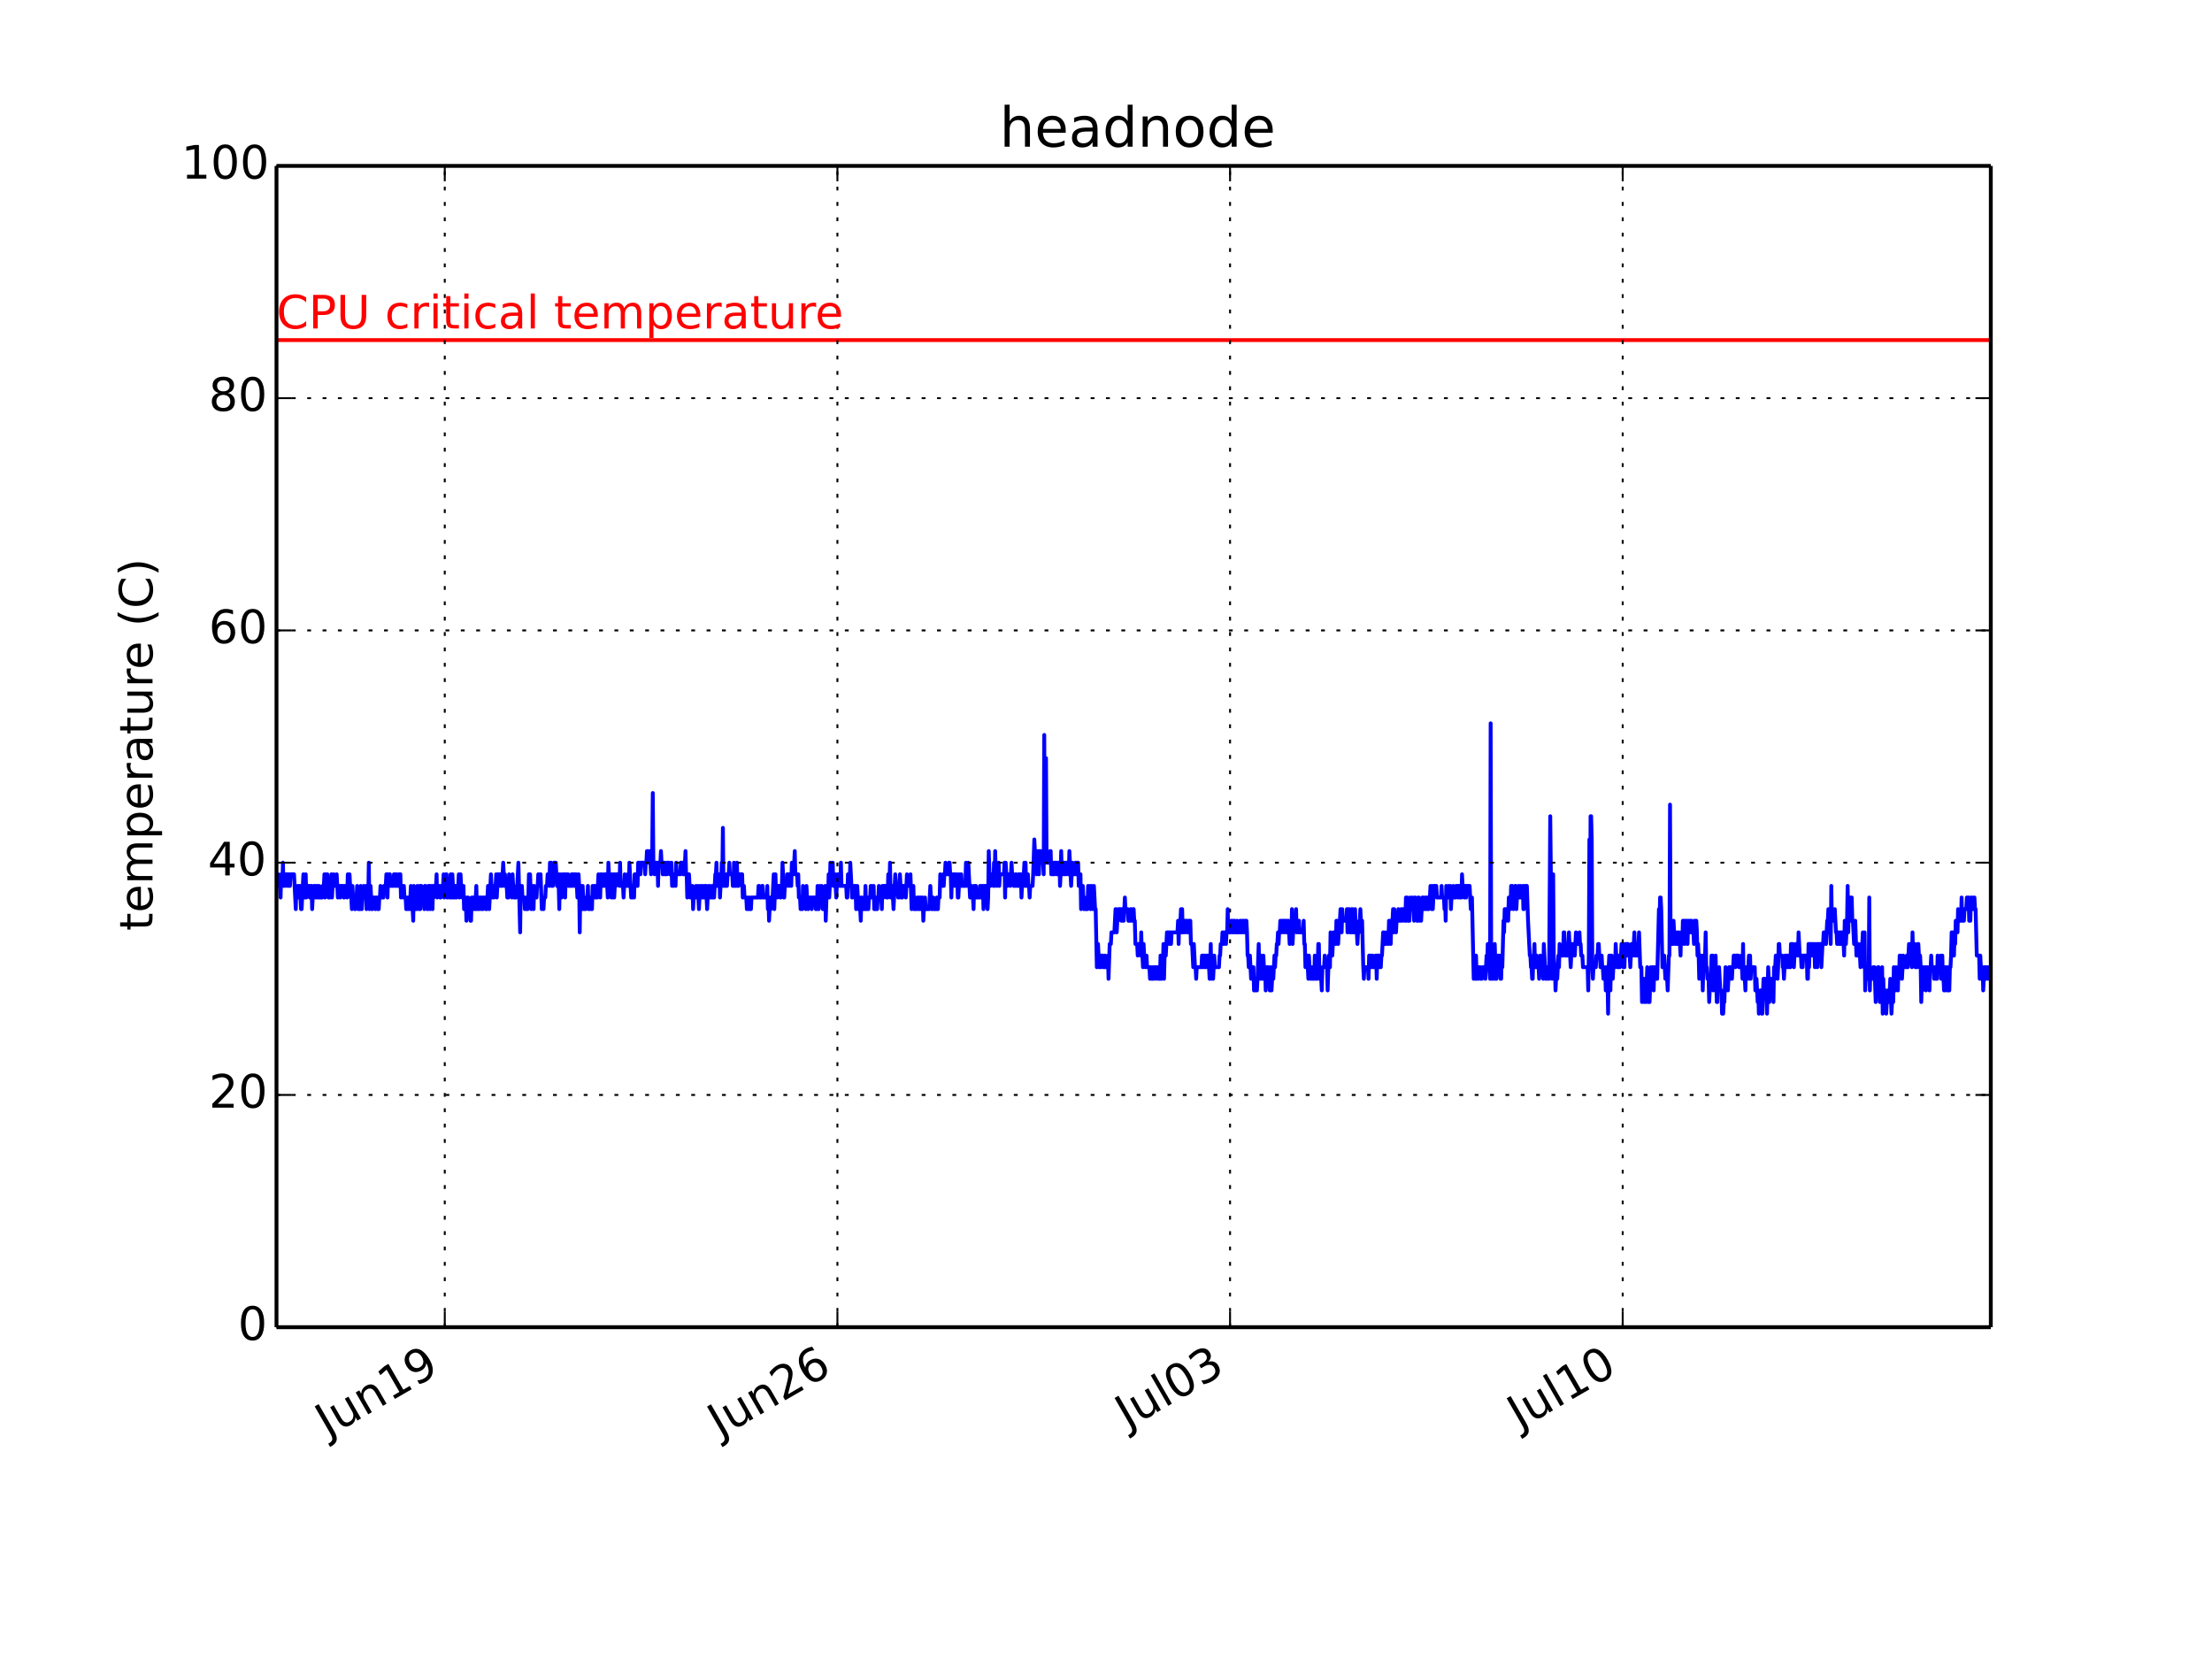 <?xml version="1.0" encoding="utf-8" standalone="no"?>
<!DOCTYPE svg PUBLIC "-//W3C//DTD SVG 1.1//EN"
  "http://www.w3.org/Graphics/SVG/1.1/DTD/svg11.dtd">
<!-- Created with matplotlib (http://matplotlib.org/) -->
<svg height="432pt" version="1.1" viewBox="0 0 576 432" width="576pt" xmlns="http://www.w3.org/2000/svg" xmlns:xlink="http://www.w3.org/1999/xlink">
 <defs>
  <style type="text/css">
*{stroke-linecap:butt;stroke-linejoin:round;}
  </style>
 </defs>
 <g id="figure_1">
  <g id="patch_1">
   <path d="
M0 432
L576 432
L576 0
L0 0
z
" style="fill:#ffffff;"/>
  </g>
  <g id="axes_1">
   <g id="patch_2">
    <path d="
M72 345.6
L518.4 345.6
L518.4 43.2
L72 43.2
z
" style="fill:#ffffff;"/>
   </g>
   <g id="line2d_1">
    <path clip-path="url(#pcb2bf987bf)" d="
M72 227.664
L72.152 230.688
L72.304 227.664
L72.456 227.664
L72.609 230.688
L72.913 230.688
L73.065 233.712
L73.217 227.664
L73.369 230.688
L73.522 230.688
L73.674 224.64
L73.826 230.688
L73.978 227.664
L74.13 227.664
L74.282 230.688
L74.434 227.664
L74.739 227.664
L74.891 230.688
L75.043 227.664
L75.195 227.664
L75.347 230.688
L75.499 230.688
L75.651 227.664
L76.564 227.664
L77.021 236.736
L77.173 230.688
L77.325 233.712
L77.477 233.712
L77.629 230.688
L77.782 233.712
L77.934 230.688
L78.086 230.688
L78.39 236.736
L78.542 236.736
L78.999 227.664
L79.151 233.712
L79.303 230.688
L79.455 233.712
L79.608 227.664
L79.76 233.712
L79.912 230.688
L80.52 230.688
L80.672 233.712
L80.825 233.712
L80.977 230.688
L81.129 230.688
L81.281 236.736
L81.433 233.712
L81.585 233.712
L81.737 230.688
L82.042 230.688
L82.194 233.712
L82.346 233.712
L82.498 230.688
L82.65 230.688
L82.802 233.712
L82.955 233.712
L83.107 230.688
L83.259 233.712
L83.868 233.712
L84.02 230.688
L84.324 230.688
L84.476 227.664
L84.628 233.712
L84.78 227.664
L84.933 230.688
L85.085 230.688
L85.237 227.664
L85.541 233.712
L85.693 230.688
L85.845 233.712
L85.998 230.688
L86.15 230.688
L86.302 227.664
L86.454 233.712
L86.606 230.688
L86.758 230.688
L86.91 227.664
L87.063 230.688
L87.519 230.688
L87.671 227.664
L87.975 233.712
L88.128 230.688
L88.432 230.688
L88.584 233.712
L88.736 230.688
L89.345 230.688
L89.497 233.712
L89.649 233.712
L89.801 230.688
L90.258 230.688
L90.41 233.712
L90.562 227.664
L90.714 230.688
L90.866 230.688
L91.018 227.664
L91.323 233.712
L91.475 233.712
L91.627 236.736
L91.779 230.688
L91.931 233.712
L92.236 233.712
L92.388 236.736
L92.54 236.736
L92.692 233.712
L92.844 233.712
L92.996 230.688
L93.301 236.736
L93.453 233.712
L93.605 236.736
L93.757 236.736
L93.909 230.688
L94.213 236.736
L94.366 233.712
L94.518 233.712
L94.67 230.688
L94.822 233.712
L95.126 233.712
L95.278 230.688
L95.431 236.736
L95.583 233.712
L95.887 233.712
L96.039 224.64
L96.191 236.736
L96.344 230.688
L96.496 230.688
L96.8 236.736
L96.952 236.736
L97.104 233.712
L97.561 233.712
L97.713 236.736
L97.865 233.712
L98.169 233.712
L98.322 236.736
L98.474 233.712
L98.626 236.736
L98.778 233.712
L98.93 233.712
L99.082 230.688
L99.234 233.712
L99.843 233.712
L99.995 230.688
L100.452 230.688
L100.604 227.664
L100.756 227.664
L100.908 233.712
L101.06 227.664
L101.212 230.688
L101.364 227.664
L101.517 227.664
L101.669 230.688
L102.429 230.688
L102.582 227.664
L102.734 227.664
L102.886 230.688
L103.038 227.664
L103.19 230.688
L103.342 227.664
L103.494 230.688
L103.799 230.688
L103.951 227.664
L104.255 227.664
L104.407 233.712
L104.56 230.688
L104.864 230.688
L105.016 233.712
L105.168 230.688
L105.32 233.712
L105.625 233.712
L105.777 236.736
L105.929 233.712
L106.081 233.712
L106.233 236.736
L106.385 233.712
L106.537 233.712
L106.69 236.736
L106.994 230.688
L107.146 236.736
L107.45 236.736
L107.602 239.76
L107.755 230.688
L107.907 236.736
L108.211 236.736
L108.363 233.712
L108.515 236.736
L108.667 230.688
L108.82 233.712
L108.972 233.712
L109.124 236.736
L109.276 230.688
L109.428 236.736
L109.58 230.688
L109.733 230.688
L109.885 233.712
L110.341 233.712
L110.493 236.736
L110.645 230.688
L110.798 230.688
L110.95 233.712
L111.102 233.712
L111.254 236.736
L111.406 236.736
L111.558 230.688
L111.863 230.688
L112.015 236.736
L112.167 230.688
L112.319 233.712
L112.471 230.688
L112.623 236.736
L112.775 230.688
L112.928 233.712
L113.08 230.688
L113.536 230.688
L113.688 227.664
L113.84 233.712
L113.993 230.688
L114.449 230.688
L114.601 233.712
L114.753 233.712
L114.906 230.688
L115.362 230.688
L115.514 227.664
L115.666 233.712
L115.818 230.688
L115.971 230.688
L116.123 227.664
L116.275 227.664
L116.427 233.712
L116.579 230.688
L116.883 230.688
L117.036 233.712
L117.34 227.664
L117.492 233.712
L117.644 233.712
L117.796 227.664
L118.101 233.712
L118.253 233.712
L118.405 230.688
L118.557 230.688
L118.709 233.712
L118.861 233.712
L119.013 230.688
L119.318 230.688
L119.47 227.664
L119.622 233.712
L119.926 227.664
L120.079 230.688
L120.231 230.688
L120.383 233.712
L120.535 233.712
L120.687 230.688
L120.839 236.736
L120.991 233.712
L121.296 233.712
L121.448 239.76
L121.752 233.712
L121.904 233.712
L122.056 236.736
L122.361 236.736
L122.513 239.76
L122.665 239.76
L122.817 233.712
L122.969 236.736
L123.121 233.712
L123.274 233.712
L123.426 236.736
L123.578 233.712
L123.73 236.736
L124.034 230.688
L124.187 236.736
L124.339 236.736
L124.491 233.712
L124.643 233.712
L124.795 236.736
L124.947 233.712
L125.252 233.712
L125.404 236.736
L125.556 233.712
L125.708 236.736
L125.86 233.712
L126.317 233.712
L126.469 236.736
L126.621 233.712
L126.773 236.736
L127.077 230.688
L127.229 230.688
L127.382 236.736
L127.838 227.664
L127.99 230.688
L128.142 230.688
L128.294 233.712
L128.447 230.688
L128.599 233.712
L128.751 230.688
L129.055 230.688
L129.207 227.664
L129.36 233.712
L129.664 227.664
L129.816 227.664
L129.968 230.688
L130.12 227.664
L130.272 227.664
L130.425 230.688
L130.729 230.688
L131.033 224.64
L131.337 230.688
L131.49 227.664
L131.642 230.688
L131.946 230.688
L132.098 233.712
L132.25 230.688
L132.402 233.712
L132.555 227.664
L132.707 230.688
L133.163 230.688
L133.315 233.712
L133.467 227.664
L133.62 230.688
L133.772 230.688
L133.924 233.712
L134.38 233.712
L134.533 230.688
L134.685 230.688
L134.989 224.64
L135.445 242.784
L135.598 230.688
L135.75 233.712
L135.902 230.688
L136.054 233.712
L136.51 233.712
L136.663 236.736
L136.815 233.712
L136.967 233.712
L137.119 236.736
L137.423 236.736
L137.575 233.712
L137.728 227.664
L137.88 233.712
L138.032 227.664
L138.336 236.736
L138.64 230.688
L138.945 236.736
L139.097 230.688
L139.249 233.712
L139.706 233.712
L139.858 230.688
L140.01 230.688
L140.162 227.664
L140.314 230.688
L140.466 230.688
L140.618 227.664
L140.771 227.664
L141.075 236.736
L141.227 233.712
L141.379 233.712
L141.531 236.736
L141.683 233.712
L141.988 233.712
L142.14 230.688
L142.444 230.688
L142.596 227.664
L142.901 227.664
L143.053 230.688
L143.205 224.64
L143.357 227.664
L143.509 224.64
L143.661 230.688
L143.966 230.688
L144.27 224.64
L144.422 224.64
L144.574 227.664
L144.726 224.64
L145.031 230.688
L145.183 230.688
L145.335 227.664
L145.487 230.688
L145.639 236.736
L145.791 227.664
L145.944 230.688
L146.096 230.688
L146.248 233.712
L146.4 227.664
L146.552 230.688
L146.704 230.688
L146.856 227.664
L147.009 227.664
L147.161 233.712
L147.313 227.664
L147.465 230.688
L147.617 230.688
L147.769 227.664
L147.921 227.664
L148.074 230.688
L148.682 230.688
L148.834 227.664
L148.987 230.688
L149.139 227.664
L149.291 227.664
L149.443 230.688
L149.595 227.664
L149.747 227.664
L149.899 230.688
L150.052 227.664
L150.356 233.712
L150.66 227.664
L150.812 230.688
L150.964 242.784
L151.117 230.688
L151.269 233.712
L151.421 230.688
L151.573 236.736
L151.725 230.688
L152.029 236.736
L152.182 233.712
L152.334 236.736
L152.486 236.736
L152.638 233.712
L152.942 233.712
L153.094 230.688
L153.247 236.736
L153.399 233.712
L153.551 236.736
L153.703 233.712
L153.855 233.712
L154.007 236.736
L154.16 236.736
L154.312 230.688
L154.464 233.712
L154.616 233.712
L154.768 230.688
L154.92 230.688
L155.072 233.712
L155.529 233.712
L155.833 227.664
L155.985 230.688
L156.137 230.688
L156.29 233.712
L156.442 227.664
L156.594 230.688
L156.746 227.664
L156.898 230.688
L157.202 230.688
L157.355 227.664
L157.507 227.664
L157.659 230.688
L157.811 227.664
L157.963 227.664
L158.267 233.712
L158.42 224.64
L158.572 227.664
L158.724 227.664
L158.876 230.688
L159.028 230.688
L159.18 233.712
L159.333 227.664
L159.637 233.712
L159.789 227.664
L159.941 233.712
L160.245 227.664
L160.398 230.688
L160.55 227.664
L161.158 227.664
L161.31 230.688
L161.463 224.64
L161.615 230.688
L162.223 230.688
L162.375 233.712
L162.68 227.664
L162.832 230.688
L163.288 230.688
L163.44 227.664
L163.593 230.688
L163.745 230.688
L163.897 224.64
L164.353 233.712
L164.658 233.712
L164.81 230.688
L164.962 230.688
L165.114 233.712
L165.266 227.664
L165.723 227.664
L165.875 230.688
L166.027 230.688
L166.179 224.64
L166.331 224.64
L166.483 227.664
L166.636 224.64
L166.788 227.664
L166.94 224.64
L167.853 224.64
L168.005 227.664
L168.157 224.64
L168.309 224.64
L168.461 221.616
L168.613 224.64
L168.766 221.616
L168.918 224.64
L169.07 224.64
L169.222 221.616
L169.526 227.664
L169.679 221.616
L169.831 221.616
L169.983 206.496
L170.135 224.64
L170.287 224.64
L170.439 227.664
L170.591 224.64
L171.2 224.64
L171.352 230.688
L171.504 224.64
L171.961 224.64
L172.113 221.616
L172.265 224.64
L172.417 224.64
L172.569 227.664
L172.721 227.664
L172.874 224.64
L173.026 224.64
L173.178 227.664
L173.33 224.64
L173.482 227.664
L173.634 227.664
L173.787 224.64
L174.243 224.64
L174.395 227.664
L174.699 227.664
L174.852 224.64
L175.004 230.688
L175.156 227.664
L175.308 230.688
L175.46 227.664
L175.764 227.664
L175.917 230.688
L176.069 224.64
L176.221 227.664
L177.134 227.664
L177.286 224.64
L177.742 224.64
L177.894 227.664
L178.047 227.664
L178.199 224.64
L178.351 224.64
L178.503 221.616
L178.655 227.664
L178.807 227.664
L178.96 233.712
L179.112 227.664
L179.416 227.664
L179.72 233.712
L179.872 233.712
L180.025 230.688
L180.177 233.712
L180.329 230.688
L180.481 236.736
L180.633 233.712
L181.09 233.712
L181.242 230.688
L181.394 233.712
L181.546 233.712
L181.698 230.688
L182.002 236.736
L182.307 230.688
L182.459 233.712
L182.611 230.688
L182.763 233.712
L182.915 233.712
L183.067 230.688
L183.22 233.712
L183.372 233.712
L183.524 230.688
L183.828 230.688
L184.133 236.736
L184.437 230.688
L184.589 233.712
L184.741 233.712
L184.893 230.688
L185.045 233.712
L185.35 233.712
L185.502 230.688
L185.654 233.712
L185.806 230.688
L185.958 233.712
L186.263 227.664
L186.415 227.664
L186.567 224.64
L186.719 230.688
L186.871 230.688
L187.023 227.664
L187.328 227.664
L187.48 233.712
L187.632 230.688
L187.784 230.688
L187.936 224.64
L188.088 227.664
L188.24 215.568
L188.393 230.688
L188.545 227.664
L188.697 230.688
L189.001 230.688
L189.153 227.664
L189.306 230.688
L189.458 227.664
L189.762 227.664
L189.914 224.64
L190.066 227.664
L190.675 227.664
L190.827 230.688
L190.979 230.688
L191.131 224.64
L191.283 230.688
L191.436 227.664
L191.588 230.688
L191.892 224.64
L192.044 230.688
L192.196 227.664
L192.348 230.688
L192.501 227.664
L193.261 227.664
L193.413 233.712
L193.566 230.688
L193.718 230.688
L193.87 233.712
L194.326 233.712
L194.479 236.736
L194.631 233.712
L194.783 233.712
L194.935 236.736
L195.087 236.736
L195.239 233.712
L195.391 236.736
L195.544 236.736
L195.696 233.712
L197.369 233.712
L197.521 230.688
L197.674 230.688
L197.826 233.712
L198.282 233.712
L198.434 230.688
L198.587 230.688
L198.739 233.712
L199.652 233.712
L199.804 230.688
L199.956 236.736
L200.108 233.712
L200.26 239.76
L200.564 233.712
L200.717 236.736
L200.869 233.712
L201.173 233.712
L201.477 227.664
L201.629 236.736
L201.934 227.664
L202.086 233.712
L202.238 230.688
L202.39 233.712
L202.542 230.688
L202.999 230.688
L203.151 233.712
L203.303 233.712
L203.455 230.688
L203.607 230.688
L203.76 224.64
L203.912 227.664
L204.064 233.712
L204.216 233.712
L204.368 230.688
L204.825 230.688
L204.977 227.664
L205.281 227.664
L205.433 230.688
L205.585 227.664
L205.89 227.664
L206.042 230.688
L206.194 224.64
L206.346 227.664
L206.65 227.664
L206.955 221.616
L207.107 227.664
L207.563 227.664
L207.715 230.688
L207.867 227.664
L208.02 233.712
L208.324 233.712
L208.476 236.736
L208.628 233.712
L208.78 233.712
L208.933 236.736
L209.085 230.688
L209.237 233.712
L209.693 233.712
L209.845 236.736
L209.998 230.688
L210.15 233.712
L210.302 233.712
L210.454 236.736
L210.606 233.712
L211.215 233.712
L211.367 236.736
L211.519 233.712
L212.28 233.712
L212.432 236.736
L212.584 233.712
L212.736 236.736
L212.888 230.688
L213.193 236.736
L213.497 230.688
L213.649 233.712
L213.801 233.712
L213.953 230.688
L214.258 236.736
L214.41 236.736
L214.562 233.712
L214.714 233.712
L214.866 230.688
L215.018 239.76
L215.323 230.688
L215.475 230.688
L215.627 233.712
L215.779 227.664
L215.931 233.712
L216.083 230.688
L216.236 224.64
L216.388 227.664
L216.692 227.664
L216.844 224.64
L216.996 230.688
L217.301 230.688
L217.453 227.664
L217.757 233.712
L218.061 227.664
L218.213 230.688
L218.366 227.664
L218.518 227.664
L218.67 230.688
L218.822 230.688
L218.974 224.64
L219.126 230.688
L220.344 230.688
L220.496 233.712
L220.648 233.712
L220.8 227.664
L221.104 227.664
L221.256 230.688
L221.409 224.64
L221.865 233.712
L222.017 230.688
L222.321 230.688
L222.474 233.712
L222.626 230.688
L222.778 230.688
L222.93 236.736
L223.234 230.688
L223.539 236.736
L223.691 236.736
L223.843 233.712
L224.147 239.76
L224.299 233.712
L224.452 233.712
L224.604 236.736
L224.908 236.736
L225.06 233.712
L225.212 236.736
L225.364 230.688
L225.517 236.736
L225.669 233.712
L225.821 236.736
L225.973 233.712
L226.125 236.736
L226.277 233.712
L226.582 233.712
L226.734 230.688
L226.886 233.712
L227.038 230.688
L227.19 233.712
L227.342 233.712
L227.494 230.688
L227.647 236.736
L228.103 236.736
L228.255 233.712
L228.407 236.736
L228.56 233.712
L228.712 233.712
L228.864 230.688
L229.016 233.712
L229.472 233.712
L229.625 236.736
L229.777 230.688
L229.929 230.688
L230.081 233.712
L230.233 230.688
L230.69 230.688
L230.842 233.712
L230.994 230.688
L231.146 233.712
L231.298 227.664
L231.45 230.688
L231.602 230.688
L231.755 224.64
L231.907 233.712
L232.059 230.688
L232.363 230.688
L232.667 236.736
L233.124 227.664
L233.276 230.688
L233.733 230.688
L233.885 233.712
L234.037 233.712
L234.341 227.664
L234.645 233.712
L234.95 233.712
L235.102 230.688
L235.71 230.688
L235.863 233.712
L236.167 227.664
L236.319 230.688
L236.928 230.688
L237.08 227.664
L237.384 236.736
L237.536 230.688
L237.689 233.712
L237.84 230.688
L237.993 236.736
L238.145 236.736
L238.297 233.712
L238.449 236.736
L238.753 236.736
L238.906 233.712
L239.058 233.712
L239.21 236.736
L239.362 233.712
L239.514 236.736
L239.666 233.712
L239.818 236.736
L239.971 233.712
L240.123 236.736
L240.275 233.712
L240.427 239.76
L240.579 236.736
L240.731 236.736
L240.883 233.712
L241.036 236.736
L241.948 236.736
L242.253 230.688
L242.557 236.736
L242.709 236.736
L242.861 233.712
L243.013 233.712
L243.166 236.736
L243.774 236.736
L243.926 233.712
L244.079 236.736
L244.231 236.736
L244.383 233.712
L244.687 233.712
L244.839 227.664
L244.991 230.688
L245.448 230.688
L245.6 227.664
L245.752 230.688
L245.904 227.664
L246.056 227.664
L246.209 224.64
L246.361 227.664
L246.969 227.664
L247.121 224.64
L247.274 224.64
L247.426 227.664
L247.578 227.664
L247.73 233.712
L247.882 227.664
L248.034 230.688
L248.187 227.664
L248.339 227.664
L248.491 230.688
L248.643 227.664
L248.795 227.664
L248.947 230.688
L249.099 230.688
L249.252 227.664
L249.404 233.712
L249.556 233.712
L249.86 227.664
L250.012 230.688
L250.164 230.688
L250.317 227.664
L250.469 230.688
L251.382 230.688
L251.534 224.64
L251.686 230.688
L251.838 227.664
L251.99 227.664
L252.142 224.64
L252.599 233.712
L252.751 230.688
L252.903 233.712
L253.055 230.688
L253.207 233.712
L253.36 233.712
L253.512 236.736
L253.664 230.688
L253.816 233.712
L253.968 230.688
L254.12 230.688
L254.272 233.712
L255.033 233.712
L255.185 230.688
L255.337 233.712
L255.49 230.688
L255.642 233.712
L255.794 230.688
L255.946 230.688
L256.098 236.736
L256.402 230.688
L256.707 230.688
L256.859 233.712
L257.011 233.712
L257.163 236.736
L257.315 233.712
L257.467 221.616
L257.772 230.688
L257.924 230.688
L258.076 227.664
L258.533 227.664
L258.685 230.688
L258.837 224.64
L258.989 230.688
L259.141 221.616
L259.293 227.664
L259.445 224.64
L259.598 230.688
L259.75 227.664
L259.902 227.664
L260.054 224.64
L260.206 230.688
L260.358 227.664
L261.423 227.664
L261.575 224.64
L261.728 233.712
L261.88 224.64
L262.032 227.664
L262.184 227.664
L262.336 230.688
L262.488 227.664
L262.945 227.664
L263.097 230.688
L263.401 224.64
L263.553 227.664
L263.858 227.664
L264.01 230.688
L264.314 230.688
L264.466 227.664
L264.618 227.664
L264.771 230.688
L265.075 230.688
L265.227 227.664
L265.379 230.688
L265.531 227.664
L265.836 227.664
L265.988 233.712
L266.14 230.688
L266.292 230.688
L266.444 227.664
L266.596 227.664
L266.748 224.64
L266.901 230.688
L267.053 224.64
L267.205 230.688
L267.357 230.688
L267.509 227.664
L267.661 227.664
L267.813 230.688
L267.966 230.688
L268.118 233.712
L268.27 230.688
L268.879 230.688
L269.031 227.664
L269.335 218.592
L269.639 224.64
L269.791 224.64
L269.944 227.664
L270.248 221.616
L270.552 227.664
L270.704 221.616
L270.856 224.64
L271.009 221.616
L271.161 224.64
L271.617 224.64
L271.769 227.664
L271.921 191.376
L272.074 224.64
L272.226 221.616
L272.378 197.424
L272.53 224.64
L273.291 224.64
L273.443 221.616
L273.595 221.616
L273.747 227.664
L273.899 224.64
L274.052 227.664
L274.204 227.664
L274.356 224.64
L274.508 227.664
L274.66 224.64
L274.964 224.64
L275.117 227.664
L275.269 224.64
L275.421 227.664
L275.573 224.64
L275.877 224.64
L276.029 230.688
L276.182 227.664
L276.334 221.616
L276.486 227.664
L276.638 224.64
L276.79 227.664
L276.942 224.64
L277.094 224.64
L277.247 227.664
L277.399 224.64
L277.551 227.664
L277.703 224.64
L278.007 224.64
L278.16 227.664
L278.312 227.664
L278.464 221.616
L278.92 230.688
L279.225 224.64
L279.377 227.664
L279.833 227.664
L279.985 224.64
L280.137 224.64
L280.29 227.664
L280.442 224.64
L280.746 224.64
L280.898 230.688
L281.05 227.664
L281.202 230.688
L281.355 227.664
L281.507 236.736
L281.811 230.688
L281.963 230.688
L282.267 236.736
L282.42 233.712
L282.572 236.736
L283.18 236.736
L283.333 230.688
L283.485 233.712
L283.637 233.712
L283.789 230.688
L283.941 236.736
L284.245 230.688
L284.55 236.736
L284.854 230.688
L285.158 236.736
L285.31 236.736
L285.615 251.856
L285.767 245.808
L285.919 245.808
L286.223 251.856
L286.375 251.856
L286.528 248.832
L286.68 251.856
L286.832 248.832
L287.136 248.832
L287.288 251.856
L287.593 251.856
L287.745 248.832
L287.897 251.856
L288.353 251.856
L288.506 248.832
L288.658 254.88
L288.962 245.808
L289.266 245.808
L289.418 242.784
L290.179 242.784
L290.483 236.736
L290.636 236.736
L290.788 242.784
L290.94 239.76
L291.092 239.76
L291.244 236.736
L291.853 236.736
L292.005 239.76
L292.157 236.736
L292.309 236.736
L292.461 239.76
L292.613 239.76
L292.918 233.712
L293.07 236.736
L293.679 236.736
L293.831 239.76
L294.287 239.76
L294.439 236.736
L294.591 236.736
L294.744 239.76
L294.896 239.76
L295.048 236.736
L295.2 236.736
L295.352 239.76
L295.504 239.76
L295.656 245.808
L296.113 245.808
L296.265 248.832
L296.417 245.808
L296.874 245.808
L297.026 248.832
L297.178 242.784
L297.33 248.832
L297.482 248.832
L297.634 251.856
L297.787 245.808
L297.939 248.832
L298.091 248.832
L298.243 251.856
L298.395 251.856
L298.547 248.832
L298.699 251.856
L299.308 251.856
L299.46 254.88
L299.612 251.856
L299.764 251.856
L299.917 254.88
L300.069 254.88
L300.221 251.856
L300.373 254.88
L300.525 251.856
L300.829 251.856
L300.982 254.88
L301.134 251.856
L301.438 251.856
L301.59 254.88
L301.742 251.856
L301.894 254.88
L302.047 254.88
L302.199 248.832
L302.351 254.88
L302.503 254.88
L302.655 251.856
L302.807 251.856
L302.96 245.808
L303.112 254.88
L303.264 248.832
L303.568 248.832
L303.872 242.784
L304.329 242.784
L304.481 245.808
L304.633 242.784
L304.785 242.784
L304.937 245.808
L305.09 242.784
L306.611 242.784
L306.763 239.76
L306.915 245.808
L307.067 239.76
L307.22 242.784
L307.524 236.736
L307.676 242.784
L307.828 236.736
L307.98 242.784
L308.133 242.784
L308.285 239.76
L308.437 239.76
L308.589 242.784
L308.741 239.76
L309.045 239.76
L309.198 242.784
L309.35 242.784
L309.502 239.76
L309.654 242.784
L309.806 239.76
L309.958 239.76
L310.11 245.808
L310.415 245.808
L310.719 251.856
L310.871 245.808
L311.175 251.856
L311.328 251.856
L311.48 254.88
L311.632 251.856
L312.849 251.856
L313.001 248.832
L313.153 251.856
L313.306 248.832
L313.458 248.832
L313.61 251.856
L313.762 248.832
L313.914 251.856
L314.066 251.856
L314.218 248.832
L314.523 248.832
L314.675 251.856
L314.827 251.856
L314.979 254.88
L315.283 245.808
L315.436 254.88
L315.588 248.832
L315.74 248.832
L315.892 254.88
L316.196 248.832
L316.348 251.856
L317.413 251.856
L317.566 248.832
L317.718 248.832
L317.87 245.808
L318.174 245.808
L318.326 242.784
L318.479 242.784
L318.631 245.808
L318.783 242.784
L319.087 242.784
L319.239 245.808
L319.391 242.784
L319.544 242.784
L319.696 236.736
L319.848 242.784
L320 239.76
L320.152 242.784
L320.456 242.784
L320.609 239.76
L320.761 239.76
L320.913 242.784
L321.065 239.76
L321.217 242.784
L321.369 239.76
L321.521 239.76
L321.674 242.784
L321.978 242.784
L322.13 239.76
L322.282 242.784
L322.739 242.784
L322.891 239.76
L323.043 239.76
L323.195 242.784
L323.347 242.784
L323.499 239.76
L323.652 239.76
L323.804 242.784
L323.956 239.76
L324.108 242.784
L324.26 239.76
L324.564 239.76
L324.717 242.784
L324.869 248.832
L325.021 248.832
L325.173 251.856
L325.325 248.832
L325.477 248.832
L325.782 254.88
L325.934 251.856
L326.39 251.856
L326.542 257.904
L326.847 257.904
L326.999 254.88
L327.151 254.88
L327.303 257.904
L327.455 254.88
L327.76 245.808
L327.912 251.856
L328.064 248.832
L328.216 254.88
L328.368 248.832
L328.672 254.88
L328.825 254.88
L328.977 248.832
L329.281 254.88
L329.433 251.856
L329.585 257.904
L329.737 251.856
L330.042 251.856
L330.194 254.88
L330.346 251.856
L330.65 257.904
L330.955 251.856
L331.107 257.904
L331.411 251.856
L331.563 254.88
L331.867 248.832
L332.02 251.856
L332.172 248.832
L332.324 248.832
L332.476 245.808
L332.628 245.808
L332.78 242.784
L332.933 245.808
L333.085 242.784
L333.237 242.784
L333.389 239.76
L333.541 242.784
L333.693 242.784
L333.845 239.76
L334.15 239.76
L334.302 242.784
L334.454 239.76
L334.758 239.76
L334.91 242.784
L335.063 239.76
L335.215 242.784
L335.367 242.784
L335.519 239.76
L335.823 245.808
L335.975 242.784
L336.28 242.784
L336.432 236.736
L336.584 245.808
L336.736 242.784
L336.888 242.784
L337.04 239.76
L337.345 239.76
L337.497 236.736
L337.649 242.784
L337.801 239.76
L337.953 239.76
L338.106 242.784
L338.258 239.76
L338.41 242.784
L339.323 242.784
L339.475 239.76
L339.627 245.808
L339.779 245.808
L339.931 251.856
L340.083 251.856
L340.236 248.832
L340.388 248.832
L340.692 254.88
L340.844 248.832
L340.996 251.856
L341.148 251.856
L341.301 254.88
L341.453 254.88
L341.605 251.856
L341.757 254.88
L341.909 251.856
L342.061 254.88
L342.213 254.88
L342.366 248.832
L342.67 254.88
L342.974 254.88
L343.126 251.856
L343.279 245.808
L343.431 245.808
L343.583 254.88
L343.735 251.856
L343.887 254.88
L344.039 254.88
L344.191 257.904
L344.344 251.856
L344.8 251.856
L344.952 248.832
L345.104 251.856
L345.561 251.856
L345.713 257.904
L346.017 248.832
L346.169 248.832
L346.321 251.856
L346.474 242.784
L346.626 248.832
L346.93 248.832
L347.234 242.784
L347.691 242.784
L347.843 245.808
L347.995 239.76
L348.147 239.76
L348.452 245.808
L348.604 242.784
L348.756 242.784
L349.06 236.736
L349.364 242.784
L349.517 236.736
L349.669 239.76
L350.582 239.76
L350.734 236.736
L350.886 242.784
L351.038 236.736
L351.19 239.76
L351.342 236.736
L351.494 242.784
L351.647 239.76
L351.799 242.784
L351.951 236.736
L352.103 242.784
L352.255 236.736
L352.407 242.784
L352.712 242.784
L352.864 236.736
L353.016 242.784
L353.32 242.784
L353.472 245.808
L353.625 242.784
L353.777 242.784
L353.929 239.76
L354.081 239.76
L354.233 236.736
L354.537 242.784
L354.69 239.76
L354.994 251.856
L355.146 254.88
L355.298 251.856
L356.211 251.856
L356.363 254.88
L356.515 248.832
L356.82 248.832
L356.972 251.856
L357.124 251.856
L357.276 248.832
L357.428 248.832
L357.581 251.856
L358.037 251.856
L358.189 248.832
L358.341 248.832
L358.493 254.88
L358.645 248.832
L359.102 248.832
L359.254 251.856
L359.558 251.856
L359.71 248.832
L359.863 248.832
L360.167 242.784
L360.471 242.784
L360.623 245.808
L360.928 245.808
L361.08 242.784
L361.384 242.784
L361.536 245.808
L361.688 239.76
L361.84 242.784
L361.993 239.76
L362.145 245.808
L362.297 239.76
L362.449 242.784
L362.753 236.736
L362.906 242.784
L363.058 236.736
L363.21 239.76
L363.362 239.76
L363.514 242.784
L363.666 239.76
L363.971 239.76
L364.123 236.736
L364.275 239.76
L364.731 239.76
L364.883 236.736
L365.036 236.736
L365.188 239.76
L365.34 236.736
L365.644 236.736
L365.796 239.76
L365.948 239.76
L366.101 233.712
L366.253 239.76
L366.405 233.712
L366.709 239.76
L367.013 239.76
L367.166 233.712
L367.318 236.736
L367.622 236.736
L367.774 233.712
L367.926 236.736
L368.079 236.736
L368.231 239.76
L368.383 233.712
L368.535 233.712
L368.687 236.736
L368.839 236.736
L368.991 239.76
L369.144 239.76
L369.296 233.712
L369.448 233.712
L369.6 239.76
L369.752 236.736
L369.904 236.736
L370.056 239.76
L370.361 233.712
L370.513 233.712
L370.665 236.736
L370.817 233.712
L370.969 236.736
L371.121 236.736
L371.274 233.712
L371.426 233.712
L371.578 236.736
L371.73 233.712
L371.882 236.736
L372.034 236.736
L372.187 233.712
L372.339 233.712
L372.491 230.688
L372.795 236.736
L372.947 230.688
L373.099 236.736
L373.404 230.688
L374.012 230.688
L374.164 233.712
L375.229 233.712
L375.382 230.688
L375.534 233.712
L375.99 233.712
L376.142 236.736
L376.294 233.712
L376.447 239.76
L376.599 230.688
L376.751 233.712
L377.055 233.712
L377.207 230.688
L377.36 233.712
L377.512 233.712
L377.664 230.688
L377.816 236.736
L377.968 233.712
L378.272 233.712
L378.425 230.688
L378.577 233.712
L379.033 233.712
L379.185 230.688
L379.49 230.688
L379.642 233.712
L379.794 230.688
L379.946 230.688
L380.098 233.712
L380.25 230.688
L380.402 233.712
L380.555 233.712
L380.707 227.664
L380.859 230.688
L381.163 230.688
L381.315 233.712
L381.467 230.688
L381.62 230.688
L381.772 233.712
L381.924 230.688
L382.685 230.688
L382.989 236.736
L383.141 236.736
L383.293 233.712
L383.75 254.88
L383.902 251.856
L384.054 251.856
L384.206 254.88
L384.358 248.832
L384.51 254.88
L384.663 251.856
L384.815 251.856
L384.967 254.88
L385.119 251.856
L385.423 251.856
L385.575 254.88
L385.88 254.88
L386.032 251.856
L386.64 251.856
L386.793 254.88
L387.097 248.832
L387.249 251.856
L387.401 245.808
L387.706 251.856
L387.858 251.856
L388.01 254.88
L388.162 188.352
L388.314 254.88
L388.466 251.856
L388.618 254.88
L388.771 251.856
L388.923 251.856
L389.075 254.88
L389.227 245.808
L389.531 254.88
L389.683 254.88
L389.836 251.856
L389.988 251.856
L390.14 248.832
L390.292 251.856
L390.444 248.832
L390.748 254.88
L390.901 254.88
L391.053 248.832
L391.205 251.856
L391.509 239.76
L391.661 242.784
L391.813 236.736
L391.966 236.736
L392.118 239.76
L392.27 236.736
L392.574 236.736
L392.726 239.76
L392.879 233.712
L393.031 236.736
L393.335 236.736
L393.487 230.688
L393.639 233.712
L393.791 230.688
L394.096 236.736
L394.248 233.712
L394.4 233.712
L394.552 230.688
L394.704 230.688
L394.856 236.736
L395.009 233.712
L395.313 233.712
L395.465 230.688
L395.617 233.712
L395.769 233.712
L395.921 230.688
L396.074 233.712
L396.378 233.712
L396.53 230.688
L396.682 236.736
L396.834 236.736
L396.987 230.688
L397.139 230.688
L397.291 233.712
L397.443 230.688
L397.595 230.688
L397.899 239.76
L398.356 248.832
L398.508 248.832
L398.66 251.856
L398.812 251.856
L398.964 254.88
L399.117 254.88
L399.269 248.832
L399.421 248.832
L399.573 245.808
L399.725 251.856
L399.877 248.832
L400.029 251.856
L400.182 248.832
L400.334 251.856
L400.638 251.856
L400.79 254.88
L401.094 248.832
L401.247 251.856
L401.703 251.856
L401.855 254.88
L402.007 245.808
L402.464 254.88
L402.616 251.856
L402.768 251.856
L402.92 254.88
L403.072 251.856
L403.225 251.856
L403.377 254.88
L403.681 212.544
L404.137 254.88
L404.29 248.832
L404.442 227.664
L404.594 248.832
L404.746 251.856
L404.898 251.856
L405.05 257.904
L405.202 254.88
L405.507 254.88
L405.811 248.832
L405.963 251.856
L406.115 245.808
L406.267 248.832
L407.028 248.832
L407.18 242.784
L407.333 242.784
L407.637 248.832
L408.093 248.832
L408.245 245.808
L408.398 248.832
L408.55 242.784
L409.006 251.856
L409.31 245.808
L409.767 245.808
L409.919 248.832
L410.071 248.832
L410.375 242.784
L410.528 245.808
L411.136 245.808
L411.288 242.784
L411.44 245.808
L411.593 245.808
L411.745 248.832
L412.049 248.832
L412.201 251.856
L413.418 251.856
L413.571 257.904
L413.723 248.832
L413.875 218.592
L414.027 245.808
L414.179 212.544
L414.331 212.544
L414.483 218.592
L414.636 251.856
L414.788 254.88
L414.94 251.856
L415.548 251.856
L415.701 248.832
L416.005 248.832
L416.157 245.808
L416.309 245.808
L416.461 248.832
L416.613 248.832
L416.766 251.856
L416.918 251.856
L417.07 248.832
L417.222 251.856
L417.374 251.856
L417.526 254.88
L417.831 254.88
L417.983 251.856
L418.135 257.904
L418.439 251.856
L418.591 254.88
L418.744 263.952
L418.896 251.856
L419.048 248.832
L419.2 251.856
L419.352 257.904
L419.504 248.832
L419.656 248.832
L419.961 254.88
L420.113 251.856
L420.569 251.856
L420.721 245.808
L420.874 248.832
L421.026 248.832
L421.178 251.856
L421.33 248.832
L421.482 251.856
L421.787 251.856
L421.939 248.832
L422.091 248.832
L422.243 245.808
L422.395 248.832
L422.547 248.832
L422.699 251.856
L423.004 251.856
L423.156 245.808
L423.46 245.808
L423.612 248.832
L423.764 245.808
L423.917 245.808
L424.069 248.832
L424.373 248.832
L424.525 251.856
L424.829 245.808
L424.982 245.808
L425.134 248.832
L425.286 245.808
L425.438 245.808
L425.59 242.784
L425.742 248.832
L425.894 248.832
L426.047 245.808
L426.199 248.832
L426.351 245.808
L426.503 248.832
L426.807 242.784
L427.112 251.856
L427.416 251.856
L427.568 260.928
L427.72 257.904
L427.872 257.904
L428.025 254.88
L428.177 260.928
L428.329 254.88
L428.633 260.928
L428.937 251.856
L429.09 254.88
L429.242 260.928
L429.394 254.88
L429.546 260.928
L429.85 251.856
L430.002 254.88
L430.155 254.88
L430.307 251.856
L430.459 251.856
L430.611 257.904
L430.763 251.856
L430.915 254.88
L431.067 251.856
L431.22 254.88
L431.524 254.88
L431.828 242.784
L431.98 236.736
L432.133 239.76
L432.285 233.712
L432.437 233.712
L432.589 236.736
L432.893 251.856
L433.045 248.832
L433.198 251.856
L433.35 248.832
L433.654 254.88
L433.806 251.856
L433.958 254.88
L434.11 254.88
L434.263 257.904
L434.567 248.832
L434.719 248.832
L434.871 209.52
L435.023 245.808
L435.632 245.808
L435.784 239.76
L435.936 242.784
L436.088 242.784
L436.24 245.808
L436.393 242.784
L436.545 242.784
L436.697 245.808
L436.849 245.808
L437.001 242.784
L437.153 242.784
L437.306 245.808
L437.458 245.808
L437.61 248.832
L437.762 242.784
L437.914 242.784
L438.066 245.808
L438.218 239.76
L438.523 239.76
L438.675 245.808
L438.827 239.76
L438.979 239.76
L439.131 242.784
L439.283 239.76
L439.436 245.808
L439.588 239.76
L439.74 242.784
L439.892 239.76
L440.044 242.784
L440.196 239.76
L440.348 242.784
L440.501 239.76
L440.653 242.784
L440.957 242.784
L441.109 245.808
L441.261 239.76
L441.718 239.76
L441.87 242.784
L442.022 248.832
L442.174 245.808
L442.326 248.832
L442.479 254.88
L442.631 251.856
L442.783 251.856
L442.935 248.832
L443.087 254.88
L443.239 248.832
L443.391 257.904
L443.544 251.856
L443.696 251.856
L443.848 248.832
L444 248.832
L444.152 242.784
L444.304 251.856
L444.456 251.856
L444.609 254.88
L444.913 254.88
L445.065 260.928
L445.217 257.904
L445.369 257.904
L445.521 254.88
L445.674 248.832
L445.826 251.856
L445.978 248.832
L446.13 257.904
L446.282 254.88
L446.587 254.88
L446.739 248.832
L447.043 260.928
L447.195 260.928
L447.347 254.88
L447.499 254.88
L447.652 251.856
L447.956 257.904
L448.26 257.904
L448.412 263.952
L448.717 263.952
L448.869 260.928
L449.021 260.928
L449.325 251.856
L449.477 254.88
L449.782 254.88
L449.934 257.904
L450.238 251.856
L450.694 251.856
L450.847 254.88
L450.999 254.88
L451.151 251.856
L451.303 251.856
L451.455 248.832
L451.76 248.832
L451.912 251.856
L452.064 248.832
L452.672 248.832
L452.825 251.856
L453.281 251.856
L453.433 248.832
L453.737 254.88
L453.89 245.808
L454.042 254.88
L454.194 251.856
L454.498 257.904
L454.65 251.856
L454.802 251.856
L454.955 254.88
L455.107 251.856
L455.259 251.856
L455.411 248.832
L455.563 254.88
L455.715 248.832
L455.867 254.88
L456.02 251.856
L456.933 251.856
L457.085 257.904
L457.237 254.88
L457.389 254.88
L457.693 260.928
L457.845 257.904
L457.998 263.952
L458.15 260.928
L458.302 260.928
L458.454 257.904
L458.606 257.904
L458.758 263.952
L458.91 263.952
L459.215 254.88
L459.519 254.88
L459.671 257.904
L459.823 254.88
L459.975 257.904
L460.128 263.952
L460.432 251.856
L460.584 254.88
L460.736 260.928
L460.888 254.88
L461.04 257.904
L461.193 254.88
L461.345 257.904
L461.497 254.88
L461.801 260.928
L461.953 251.856
L462.106 254.88
L462.41 248.832
L462.562 248.832
L462.866 254.88
L463.018 251.856
L463.171 245.808
L463.323 245.808
L463.475 248.832
L464.083 248.832
L464.236 251.856
L464.388 251.856
L464.54 254.88
L464.844 248.832
L464.996 251.856
L465.148 248.832
L465.301 251.856
L465.453 248.832
L465.605 251.856
L465.757 248.832
L465.909 248.832
L466.061 251.856
L466.213 251.856
L466.366 245.808
L466.518 245.808
L466.67 248.832
L466.822 245.808
L467.126 251.856
L467.279 248.832
L467.431 248.832
L467.583 245.808
L467.735 248.832
L467.887 245.808
L468.039 245.808
L468.191 248.832
L468.344 242.784
L468.648 248.832
L468.952 248.832
L469.104 251.856
L469.256 248.832
L469.409 251.856
L469.561 248.832
L470.474 248.832
L470.626 254.88
L470.778 254.88
L470.93 245.808
L471.082 251.856
L471.234 245.808
L471.387 248.832
L471.539 245.808
L471.691 248.832
L471.843 245.808
L471.995 245.808
L472.147 248.832
L472.299 248.832
L472.452 245.808
L472.604 251.856
L472.908 245.808
L473.212 251.856
L473.364 245.808
L473.517 245.808
L473.669 248.832
L473.821 245.808
L474.125 245.808
L474.277 251.856
L474.582 245.808
L474.734 245.808
L474.886 242.784
L475.19 242.784
L475.342 245.808
L475.494 245.808
L475.799 239.76
L475.951 239.76
L476.103 236.736
L476.255 242.784
L476.407 239.76
L476.56 239.76
L476.712 245.808
L476.864 230.688
L477.016 239.76
L477.625 239.76
L477.777 236.736
L478.081 242.784
L478.233 242.784
L478.385 245.808
L478.537 242.784
L478.69 242.784
L478.842 245.808
L478.994 242.784
L479.146 245.808
L479.298 242.784
L479.45 245.808
L479.602 242.784
L479.907 242.784
L480.211 248.832
L480.363 239.76
L480.515 245.808
L480.667 245.808
L480.972 239.76
L481.124 230.688
L481.276 242.784
L481.428 236.736
L481.58 239.76
L481.733 233.712
L481.885 239.76
L482.037 233.712
L482.189 233.712
L482.341 239.76
L482.493 239.76
L482.798 245.808
L483.102 239.76
L483.406 248.832
L483.558 245.808
L483.71 248.832
L483.863 245.808
L484.015 248.832
L484.319 248.832
L484.471 251.856
L484.623 245.808
L484.775 248.832
L485.08 242.784
L485.232 245.808
L485.384 251.856
L485.536 242.784
L485.688 257.904
L485.84 254.88
L486.145 254.88
L486.297 251.856
L486.449 251.856
L486.601 254.88
L486.753 233.712
L486.906 257.904
L487.058 251.856
L487.21 254.88
L487.666 254.88
L487.818 251.856
L488.123 251.856
L488.427 260.928
L488.579 254.88
L488.731 254.88
L488.883 257.904
L489.036 251.856
L489.188 251.856
L489.492 260.928
L489.796 254.88
L489.948 254.88
L490.101 251.856
L490.253 263.952
L490.405 254.88
L490.557 260.928
L490.709 257.904
L490.861 260.928
L491.013 257.904
L491.166 263.952
L491.318 260.928
L491.47 260.928
L491.622 257.904
L491.774 260.928
L491.926 257.904
L492.079 257.904
L492.231 254.88
L492.535 263.952
L492.839 257.904
L492.991 260.928
L493.144 251.856
L493.296 254.88
L493.448 254.88
L493.6 257.904
L493.752 251.856
L493.904 254.88
L494.056 254.88
L494.209 257.904
L494.361 251.856
L494.513 254.88
L494.665 248.832
L494.817 251.856
L494.969 248.832
L495.274 254.88
L495.578 248.832
L495.73 251.856
L496.339 251.856
L496.491 248.832
L496.643 251.856
L496.795 251.856
L497.099 245.808
L497.252 248.832
L497.404 245.808
L497.556 248.832
L497.708 248.832
L497.86 251.856
L498.012 242.784
L498.164 248.832
L498.469 248.832
L498.621 245.808
L498.773 251.856
L498.925 251.856
L499.077 248.832
L499.229 251.856
L499.382 245.808
L499.534 245.808
L499.838 251.856
L499.99 248.832
L500.142 251.856
L500.294 260.928
L500.447 254.88
L500.599 257.904
L500.751 251.856
L500.903 251.856
L501.055 254.88
L501.207 254.88
L501.36 251.856
L501.512 257.904
L501.816 251.856
L501.968 251.856
L502.12 254.88
L502.272 254.88
L502.425 257.904
L502.577 251.856
L502.729 251.856
L502.881 248.832
L503.033 251.856
L503.49 251.856
L503.642 254.88
L503.794 251.856
L503.946 251.856
L504.098 254.88
L504.402 254.88
L504.555 248.832
L504.707 251.856
L505.163 251.856
L505.315 248.832
L505.467 254.88
L505.772 248.832
L505.924 254.88
L506.076 254.88
L506.228 257.904
L506.38 257.904
L506.533 251.856
L506.685 251.856
L506.989 257.904
L507.141 251.856
L507.293 257.904
L507.445 254.88
L507.598 257.904
L507.75 251.856
L507.902 251.856
L508.054 248.832
L508.206 242.784
L508.358 248.832
L508.51 242.784
L508.663 248.832
L508.815 248.832
L508.967 242.784
L509.119 245.808
L509.271 239.76
L509.423 242.784
L509.728 242.784
L509.88 236.736
L510.032 239.76
L510.64 239.76
L510.793 233.712
L510.945 239.76
L511.401 239.76
L511.553 236.736
L512.01 236.736
L512.162 233.712
L512.314 236.736
L512.466 233.712
L512.618 233.712
L512.771 239.76
L512.923 236.736
L513.075 239.76
L513.227 233.712
L513.379 236.736
L513.531 236.736
L513.683 233.712
L513.836 236.736
L513.988 236.736
L514.14 233.712
L514.292 236.736
L514.444 236.736
L514.748 248.832
L515.357 248.832
L515.509 254.88
L515.661 248.832
L515.966 254.88
L516.118 251.856
L516.27 251.856
L516.422 257.904
L516.726 251.856
L517.031 251.856
L517.183 254.88
L517.335 251.856
L517.487 251.856
L517.639 254.88
L517.791 251.856
L517.944 254.88
L518.096 251.856
L518.248 254.88
L518.4 254.88
L518.4 254.88" style="fill:none;stroke:#0000ff;stroke-linecap:square;"/>
   </g>
   <g id="line2d_2">
    <path clip-path="url(#pcb2bf987bf)" d="
M72 88.56
L518.4 88.56" style="fill:none;stroke:#ff0000;stroke-linecap:square;"/>
   </g>
   <g id="matplotlib.axis_1">
    <g id="xtick_1">
     <g id="line2d_3">
      <path clip-path="url(#pcb2bf987bf)" d="
M115.818 345.6
L115.818 43.2" style="fill:none;stroke:#000000;stroke-dasharray:1,3;stroke-dashoffset:0.0;stroke-width:0.5;"/>
     </g>
     <g id="line2d_4">
      <defs>
       <path d="
M0 0
L0 -4" id="m93b0483c22" style="stroke:#000000;stroke-width:0.5;"/>
      </defs>
      <g>
       <use style="stroke:#000000;stroke-width:0.5;" x="115.818" xlink:href="#m93b0483c22" y="345.6"/>
      </g>
     </g>
     <g id="line2d_5">
      <defs>
       <path d="
M0 0
L0 4" id="m741efc42ff" style="stroke:#000000;stroke-width:0.5;"/>
      </defs>
      <g>
       <use style="stroke:#000000;stroke-width:0.5;" x="115.818" xlink:href="#m741efc42ff" y="43.2"/>
      </g>
     </g>
     <g id="text_1">
      <!-- Jun19 -->
      <defs>
       <path d="
M54.891 33.016
L54.891 0
L45.906 0
L45.906 32.719
Q45.906 40.484 42.875 44.328
Q39.844 48.188 33.797 48.188
Q26.516 48.188 22.312 43.547
Q18.109 38.922 18.109 30.906
L18.109 0
L9.078 0
L9.078 54.688
L18.109 54.688
L18.109 46.188
Q21.344 51.125 25.703 53.562
Q30.078 56 35.797 56
Q45.219 56 50.047 50.172
Q54.891 44.344 54.891 33.016" id="BitstreamVeraSans-Roman-6e"/>
       <path d="
M12.406 8.297
L28.516 8.297
L28.516 63.922
L10.984 60.406
L10.984 69.391
L28.422 72.906
L38.281 72.906
L38.281 8.297
L54.391 8.297
L54.391 0
L12.406 0
z
" id="BitstreamVeraSans-Roman-31"/>
       <path d="
M8.5 21.578
L8.5 54.688
L17.484 54.688
L17.484 21.922
Q17.484 14.156 20.5 10.266
Q23.531 6.391 29.594 6.391
Q36.859 6.391 41.078 11.031
Q45.312 15.672 45.312 23.688
L45.312 54.688
L54.297 54.688
L54.297 0
L45.312 0
L45.312 8.406
Q42.047 3.422 37.719 1
Q33.406 -1.422 27.688 -1.422
Q18.266 -1.422 13.375 4.438
Q8.5 10.297 8.5 21.578" id="BitstreamVeraSans-Roman-75"/>
       <path d="
M9.812 72.906
L19.672 72.906
L19.672 5.078
Q19.672 -8.109 14.672 -14.062
Q9.672 -20.016 -1.422 -20.016
L-5.172 -20.016
L-5.172 -11.719
L-2.094 -11.719
Q4.438 -11.719 7.125 -8.047
Q9.812 -4.391 9.812 5.078
z
" id="BitstreamVeraSans-Roman-4a"/>
       <path d="
M10.984 1.516
L10.984 10.5
Q14.703 8.734 18.5 7.812
Q22.312 6.891 25.984 6.891
Q35.75 6.891 40.891 13.453
Q46.047 20.016 46.781 33.406
Q43.953 29.203 39.594 26.953
Q35.25 24.703 29.984 24.703
Q19.047 24.703 12.672 31.312
Q6.297 37.938 6.297 49.422
Q6.297 60.641 12.938 67.422
Q19.578 74.219 30.609 74.219
Q43.266 74.219 49.922 64.516
Q56.594 54.828 56.594 36.375
Q56.594 19.141 48.406 8.859
Q40.234 -1.422 26.422 -1.422
Q22.703 -1.422 18.891 -0.688
Q15.094 0.047 10.984 1.516
M30.609 32.422
Q37.25 32.422 41.125 36.953
Q45.016 41.5 45.016 49.422
Q45.016 57.281 41.125 61.844
Q37.25 66.406 30.609 66.406
Q23.969 66.406 20.094 61.844
Q16.219 57.281 16.219 49.422
Q16.219 41.5 20.094 36.953
Q23.969 32.422 30.609 32.422" id="BitstreamVeraSans-Roman-39"/>
      </defs>
      <g transform="translate(85.301 374.395)rotate(-30.0)scale(0.12 -0.12)">
       <use xlink:href="#BitstreamVeraSans-Roman-4a"/>
       <use x="29.492" xlink:href="#BitstreamVeraSans-Roman-75"/>
       <use x="92.871" xlink:href="#BitstreamVeraSans-Roman-6e"/>
       <use x="156.25" xlink:href="#BitstreamVeraSans-Roman-31"/>
       <use x="219.873" xlink:href="#BitstreamVeraSans-Roman-39"/>
      </g>
     </g>
    </g>
    <g id="xtick_2">
     <g id="line2d_6">
      <path clip-path="url(#pcb2bf987bf)" d="
M218.061 345.6
L218.061 43.2" style="fill:none;stroke:#000000;stroke-dasharray:1,3;stroke-dashoffset:0.0;stroke-width:0.5;"/>
     </g>
     <g id="line2d_7">
      <g>
       <use style="stroke:#000000;stroke-width:0.5;" x="218.061" xlink:href="#m93b0483c22" y="345.6"/>
      </g>
     </g>
     <g id="line2d_8">
      <g>
       <use style="stroke:#000000;stroke-width:0.5;" x="218.061" xlink:href="#m741efc42ff" y="43.2"/>
      </g>
     </g>
     <g id="text_2">
      <!-- Jun26 -->
      <defs>
       <path d="
M19.188 8.297
L53.609 8.297
L53.609 0
L7.328 0
L7.328 8.297
Q12.938 14.109 22.625 23.891
Q32.328 33.688 34.812 36.531
Q39.547 41.844 41.422 45.531
Q43.312 49.219 43.312 52.781
Q43.312 58.594 39.234 62.25
Q35.156 65.922 28.609 65.922
Q23.969 65.922 18.812 64.312
Q13.672 62.703 7.812 59.422
L7.812 69.391
Q13.766 71.781 18.938 73
Q24.125 74.219 28.422 74.219
Q39.75 74.219 46.484 68.547
Q53.219 62.891 53.219 53.422
Q53.219 48.922 51.531 44.891
Q49.859 40.875 45.406 35.406
Q44.188 33.984 37.641 27.219
Q31.109 20.453 19.188 8.297" id="BitstreamVeraSans-Roman-32"/>
       <path d="
M33.016 40.375
Q26.375 40.375 22.484 35.828
Q18.609 31.297 18.609 23.391
Q18.609 15.531 22.484 10.953
Q26.375 6.391 33.016 6.391
Q39.656 6.391 43.531 10.953
Q47.406 15.531 47.406 23.391
Q47.406 31.297 43.531 35.828
Q39.656 40.375 33.016 40.375
M52.594 71.297
L52.594 62.312
Q48.875 64.062 45.094 64.984
Q41.312 65.922 37.594 65.922
Q27.828 65.922 22.672 59.328
Q17.531 52.734 16.797 39.406
Q19.672 43.656 24.016 45.922
Q28.375 48.188 33.594 48.188
Q44.578 48.188 50.953 41.516
Q57.328 34.859 57.328 23.391
Q57.328 12.156 50.688 5.359
Q44.047 -1.422 33.016 -1.422
Q20.359 -1.422 13.672 8.266
Q6.984 17.969 6.984 36.375
Q6.984 53.656 15.188 63.938
Q23.391 74.219 37.203 74.219
Q40.922 74.219 44.703 73.484
Q48.484 72.75 52.594 71.297" id="BitstreamVeraSans-Roman-36"/>
      </defs>
      <g transform="translate(187.468 374.439)rotate(-30.0)scale(0.12 -0.12)">
       <use xlink:href="#BitstreamVeraSans-Roman-4a"/>
       <use x="29.492" xlink:href="#BitstreamVeraSans-Roman-75"/>
       <use x="92.871" xlink:href="#BitstreamVeraSans-Roman-6e"/>
       <use x="156.25" xlink:href="#BitstreamVeraSans-Roman-32"/>
       <use x="219.873" xlink:href="#BitstreamVeraSans-Roman-36"/>
      </g>
     </g>
    </g>
    <g id="xtick_3">
     <g id="line2d_9">
      <path clip-path="url(#pcb2bf987bf)" d="
M320.304 345.6
L320.304 43.2" style="fill:none;stroke:#000000;stroke-dasharray:1,3;stroke-dashoffset:0.0;stroke-width:0.5;"/>
     </g>
     <g id="line2d_10">
      <g>
       <use style="stroke:#000000;stroke-width:0.5;" x="320.304" xlink:href="#m93b0483c22" y="345.6"/>
      </g>
     </g>
     <g id="line2d_11">
      <g>
       <use style="stroke:#000000;stroke-width:0.5;" x="320.304" xlink:href="#m741efc42ff" y="43.2"/>
      </g>
     </g>
     <g id="text_3">
      <!-- Jul03 -->
      <defs>
       <path d="
M40.578 39.312
Q47.656 37.797 51.625 33
Q55.609 28.219 55.609 21.188
Q55.609 10.406 48.188 4.484
Q40.766 -1.422 27.094 -1.422
Q22.516 -1.422 17.656 -0.516
Q12.797 0.391 7.625 2.203
L7.625 11.719
Q11.719 9.328 16.594 8.109
Q21.484 6.891 26.812 6.891
Q36.078 6.891 40.938 10.547
Q45.797 14.203 45.797 21.188
Q45.797 27.641 41.281 31.266
Q36.766 34.906 28.719 34.906
L20.219 34.906
L20.219 43.016
L29.109 43.016
Q36.375 43.016 40.234 45.922
Q44.094 48.828 44.094 54.297
Q44.094 59.906 40.109 62.906
Q36.141 65.922 28.719 65.922
Q24.656 65.922 20.016 65.031
Q15.375 64.156 9.812 62.312
L9.812 71.094
Q15.438 72.656 20.344 73.438
Q25.25 74.219 29.594 74.219
Q40.828 74.219 47.359 69.109
Q53.906 64.016 53.906 55.328
Q53.906 49.266 50.438 45.094
Q46.969 40.922 40.578 39.312" id="BitstreamVeraSans-Roman-33"/>
       <path d="
M31.781 66.406
Q24.172 66.406 20.328 58.906
Q16.5 51.422 16.5 36.375
Q16.5 21.391 20.328 13.891
Q24.172 6.391 31.781 6.391
Q39.453 6.391 43.281 13.891
Q47.125 21.391 47.125 36.375
Q47.125 51.422 43.281 58.906
Q39.453 66.406 31.781 66.406
M31.781 74.219
Q44.047 74.219 50.516 64.516
Q56.984 54.828 56.984 36.375
Q56.984 17.969 50.516 8.266
Q44.047 -1.422 31.781 -1.422
Q19.531 -1.422 13.062 8.266
Q6.594 17.969 6.594 36.375
Q6.594 54.828 13.062 64.516
Q19.531 74.219 31.781 74.219" id="BitstreamVeraSans-Roman-30"/>
       <path d="
M9.422 75.984
L18.406 75.984
L18.406 0
L9.422 0
z
" id="BitstreamVeraSans-Roman-6c"/>
      </defs>
      <g transform="translate(293.589 372.2)rotate(-30.0)scale(0.12 -0.12)">
       <use xlink:href="#BitstreamVeraSans-Roman-4a"/>
       <use x="29.492" xlink:href="#BitstreamVeraSans-Roman-75"/>
       <use x="92.871" xlink:href="#BitstreamVeraSans-Roman-6c"/>
       <use x="120.654" xlink:href="#BitstreamVeraSans-Roman-30"/>
       <use x="184.277" xlink:href="#BitstreamVeraSans-Roman-33"/>
      </g>
     </g>
    </g>
    <g id="xtick_4">
     <g id="line2d_12">
      <path clip-path="url(#pcb2bf987bf)" d="
M422.547 345.6
L422.547 43.2" style="fill:none;stroke:#000000;stroke-dasharray:1,3;stroke-dashoffset:0.0;stroke-width:0.5;"/>
     </g>
     <g id="line2d_13">
      <g>
       <use style="stroke:#000000;stroke-width:0.5;" x="422.547" xlink:href="#m93b0483c22" y="345.6"/>
      </g>
     </g>
     <g id="line2d_14">
      <g>
       <use style="stroke:#000000;stroke-width:0.5;" x="422.547" xlink:href="#m741efc42ff" y="43.2"/>
      </g>
     </g>
     <g id="text_4">
      <!-- Jul10 -->
      <g transform="translate(395.689 372.283)rotate(-30.0)scale(0.12 -0.12)">
       <use xlink:href="#BitstreamVeraSans-Roman-4a"/>
       <use x="29.492" xlink:href="#BitstreamVeraSans-Roman-75"/>
       <use x="92.871" xlink:href="#BitstreamVeraSans-Roman-6c"/>
       <use x="120.654" xlink:href="#BitstreamVeraSans-Roman-31"/>
       <use x="184.277" xlink:href="#BitstreamVeraSans-Roman-30"/>
      </g>
     </g>
    </g>
   </g>
   <g id="matplotlib.axis_2">
    <g id="ytick_1">
     <g id="line2d_15">
      <path clip-path="url(#pcb2bf987bf)" d="
M72 345.6
L518.4 345.6" style="fill:none;stroke:#000000;stroke-dasharray:1,3;stroke-dashoffset:0.0;stroke-width:0.5;"/>
     </g>
     <g id="line2d_16">
      <defs>
       <path d="
M0 0
L4 0" id="m728421d6d4" style="stroke:#000000;stroke-width:0.5;"/>
      </defs>
      <g>
       <use style="stroke:#000000;stroke-width:0.5;" x="72.0" xlink:href="#m728421d6d4" y="345.6"/>
      </g>
     </g>
     <g id="line2d_17">
      <defs>
       <path d="
M0 0
L-4 0" id="mcb0005524f" style="stroke:#000000;stroke-width:0.5;"/>
      </defs>
      <g>
       <use style="stroke:#000000;stroke-width:0.5;" x="518.4" xlink:href="#mcb0005524f" y="345.6"/>
      </g>
     </g>
     <g id="text_5">
      <!-- 0 -->
      <g transform="translate(61.953 348.911)scale(0.12 -0.12)">
       <use xlink:href="#BitstreamVeraSans-Roman-30"/>
      </g>
     </g>
    </g>
    <g id="ytick_2">
     <g id="line2d_18">
      <path clip-path="url(#pcb2bf987bf)" d="
M72 285.12
L518.4 285.12" style="fill:none;stroke:#000000;stroke-dasharray:1,3;stroke-dashoffset:0.0;stroke-width:0.5;"/>
     </g>
     <g id="line2d_19">
      <g>
       <use style="stroke:#000000;stroke-width:0.5;" x="72.0" xlink:href="#m728421d6d4" y="285.12"/>
      </g>
     </g>
     <g id="line2d_20">
      <g>
       <use style="stroke:#000000;stroke-width:0.5;" x="518.4" xlink:href="#mcb0005524f" y="285.12"/>
      </g>
     </g>
     <g id="text_6">
      <!-- 20 -->
      <g transform="translate(54.406 288.431)scale(0.12 -0.12)">
       <use xlink:href="#BitstreamVeraSans-Roman-32"/>
       <use x="63.623" xlink:href="#BitstreamVeraSans-Roman-30"/>
      </g>
     </g>
    </g>
    <g id="ytick_3">
     <g id="line2d_21">
      <path clip-path="url(#pcb2bf987bf)" d="
M72 224.64
L518.4 224.64" style="fill:none;stroke:#000000;stroke-dasharray:1,3;stroke-dashoffset:0.0;stroke-width:0.5;"/>
     </g>
     <g id="line2d_22">
      <g>
       <use style="stroke:#000000;stroke-width:0.5;" x="72.0" xlink:href="#m728421d6d4" y="224.64"/>
      </g>
     </g>
     <g id="line2d_23">
      <g>
       <use style="stroke:#000000;stroke-width:0.5;" x="518.4" xlink:href="#mcb0005524f" y="224.64"/>
      </g>
     </g>
     <g id="text_7">
      <!-- 40 -->
      <defs>
       <path d="
M37.797 64.312
L12.891 25.391
L37.797 25.391
z

M35.203 72.906
L47.609 72.906
L47.609 25.391
L58.016 25.391
L58.016 17.188
L47.609 17.188
L47.609 0
L37.797 0
L37.797 17.188
L4.891 17.188
L4.891 26.703
z
" id="BitstreamVeraSans-Roman-34"/>
      </defs>
      <g transform="translate(54.114 227.951)scale(0.12 -0.12)">
       <use xlink:href="#BitstreamVeraSans-Roman-34"/>
       <use x="63.623" xlink:href="#BitstreamVeraSans-Roman-30"/>
      </g>
     </g>
    </g>
    <g id="ytick_4">
     <g id="line2d_24">
      <path clip-path="url(#pcb2bf987bf)" d="
M72 164.16
L518.4 164.16" style="fill:none;stroke:#000000;stroke-dasharray:1,3;stroke-dashoffset:0.0;stroke-width:0.5;"/>
     </g>
     <g id="line2d_25">
      <g>
       <use style="stroke:#000000;stroke-width:0.5;" x="72.0" xlink:href="#m728421d6d4" y="164.16"/>
      </g>
     </g>
     <g id="line2d_26">
      <g>
       <use style="stroke:#000000;stroke-width:0.5;" x="518.4" xlink:href="#mcb0005524f" y="164.16"/>
      </g>
     </g>
     <g id="text_8">
      <!-- 60 -->
      <g transform="translate(54.365 167.471)scale(0.12 -0.12)">
       <use xlink:href="#BitstreamVeraSans-Roman-36"/>
       <use x="63.623" xlink:href="#BitstreamVeraSans-Roman-30"/>
      </g>
     </g>
    </g>
    <g id="ytick_5">
     <g id="line2d_27">
      <path clip-path="url(#pcb2bf987bf)" d="
M72 103.68
L518.4 103.68" style="fill:none;stroke:#000000;stroke-dasharray:1,3;stroke-dashoffset:0.0;stroke-width:0.5;"/>
     </g>
     <g id="line2d_28">
      <g>
       <use style="stroke:#000000;stroke-width:0.5;" x="72.0" xlink:href="#m728421d6d4" y="103.68"/>
      </g>
     </g>
     <g id="line2d_29">
      <g>
       <use style="stroke:#000000;stroke-width:0.5;" x="518.4" xlink:href="#mcb0005524f" y="103.68"/>
      </g>
     </g>
     <g id="text_9">
      <!-- 80 -->
      <defs>
       <path d="
M31.781 34.625
Q24.75 34.625 20.719 30.859
Q16.703 27.094 16.703 20.516
Q16.703 13.922 20.719 10.156
Q24.75 6.391 31.781 6.391
Q38.812 6.391 42.859 10.172
Q46.922 13.969 46.922 20.516
Q46.922 27.094 42.891 30.859
Q38.875 34.625 31.781 34.625
M21.922 38.812
Q15.578 40.375 12.031 44.719
Q8.5 49.078 8.5 55.328
Q8.5 64.062 14.719 69.141
Q20.953 74.219 31.781 74.219
Q42.672 74.219 48.875 69.141
Q55.078 64.062 55.078 55.328
Q55.078 49.078 51.531 44.719
Q48 40.375 41.703 38.812
Q48.828 37.156 52.797 32.312
Q56.781 27.484 56.781 20.516
Q56.781 9.906 50.312 4.234
Q43.844 -1.422 31.781 -1.422
Q19.734 -1.422 13.25 4.234
Q6.781 9.906 6.781 20.516
Q6.781 27.484 10.781 32.312
Q14.797 37.156 21.922 38.812
M18.312 54.391
Q18.312 48.734 21.844 45.562
Q25.391 42.391 31.781 42.391
Q38.141 42.391 41.719 45.562
Q45.312 48.734 45.312 54.391
Q45.312 60.062 41.719 63.234
Q38.141 66.406 31.781 66.406
Q25.391 66.406 21.844 63.234
Q18.312 60.062 18.312 54.391" id="BitstreamVeraSans-Roman-38"/>
      </defs>
      <g transform="translate(54.341 106.991)scale(0.12 -0.12)">
       <use xlink:href="#BitstreamVeraSans-Roman-38"/>
       <use x="63.623" xlink:href="#BitstreamVeraSans-Roman-30"/>
      </g>
     </g>
    </g>
    <g id="ytick_6">
     <g id="line2d_30">
      <path clip-path="url(#pcb2bf987bf)" d="
M72 43.2
L518.4 43.2" style="fill:none;stroke:#000000;stroke-dasharray:1,3;stroke-dashoffset:0.0;stroke-width:0.5;"/>
     </g>
     <g id="line2d_31">
      <g>
       <use style="stroke:#000000;stroke-width:0.5;" x="72.0" xlink:href="#m728421d6d4" y="43.2"/>
      </g>
     </g>
     <g id="line2d_32">
      <g>
       <use style="stroke:#000000;stroke-width:0.5;" x="518.4" xlink:href="#mcb0005524f" y="43.2"/>
      </g>
     </g>
     <g id="text_10">
      <!-- 100 -->
      <g transform="translate(47.21 46.511)scale(0.12 -0.12)">
       <use xlink:href="#BitstreamVeraSans-Roman-31"/>
       <use x="63.623" xlink:href="#BitstreamVeraSans-Roman-30"/>
       <use x="127.246" xlink:href="#BitstreamVeraSans-Roman-30"/>
      </g>
     </g>
    </g>
    <g id="text_11">
     <!-- temperature (C) -->
     <defs>
      <path d="
M34.281 27.484
Q23.391 27.484 19.188 25
Q14.984 22.516 14.984 16.5
Q14.984 11.719 18.141 8.906
Q21.297 6.109 26.703 6.109
Q34.188 6.109 38.703 11.406
Q43.219 16.703 43.219 25.484
L43.219 27.484
z

M52.203 31.203
L52.203 0
L43.219 0
L43.219 8.297
Q40.141 3.328 35.547 0.953
Q30.953 -1.422 24.312 -1.422
Q15.922 -1.422 10.953 3.297
Q6 8.016 6 15.922
Q6 25.141 12.172 29.828
Q18.359 34.516 30.609 34.516
L43.219 34.516
L43.219 35.406
Q43.219 41.609 39.141 45
Q35.062 48.391 27.688 48.391
Q23 48.391 18.547 47.266
Q14.109 46.141 10.016 43.891
L10.016 52.203
Q14.938 54.109 19.578 55.047
Q24.219 56 28.609 56
Q40.484 56 46.344 49.844
Q52.203 43.703 52.203 31.203" id="BitstreamVeraSans-Roman-61"/>
      <path id="BitstreamVeraSans-Roman-20"/>
      <path d="
M8.016 75.875
L15.828 75.875
Q23.141 64.359 26.781 53.312
Q30.422 42.281 30.422 31.391
Q30.422 20.453 26.781 9.375
Q23.141 -1.703 15.828 -13.188
L8.016 -13.188
Q14.5 -2 17.703 9.062
Q20.906 20.125 20.906 31.391
Q20.906 42.672 17.703 53.656
Q14.5 64.656 8.016 75.875" id="BitstreamVeraSans-Roman-29"/>
      <path d="
M52 44.188
Q55.375 50.25 60.062 53.125
Q64.75 56 71.094 56
Q79.641 56 84.281 50.016
Q88.922 44.047 88.922 33.016
L88.922 0
L79.891 0
L79.891 32.719
Q79.891 40.578 77.094 44.375
Q74.312 48.188 68.609 48.188
Q61.625 48.188 57.562 43.547
Q53.516 38.922 53.516 30.906
L53.516 0
L44.484 0
L44.484 32.719
Q44.484 40.625 41.703 44.406
Q38.922 48.188 33.109 48.188
Q26.219 48.188 22.156 43.531
Q18.109 38.875 18.109 30.906
L18.109 0
L9.078 0
L9.078 54.688
L18.109 54.688
L18.109 46.188
Q21.188 51.219 25.484 53.609
Q29.781 56 35.688 56
Q41.656 56 45.828 52.969
Q50 49.953 52 44.188" id="BitstreamVeraSans-Roman-6d"/>
      <path d="
M64.406 67.281
L64.406 56.891
Q59.422 61.531 53.781 63.812
Q48.141 66.109 41.797 66.109
Q29.297 66.109 22.656 58.469
Q16.016 50.828 16.016 36.375
Q16.016 21.969 22.656 14.328
Q29.297 6.688 41.797 6.688
Q48.141 6.688 53.781 8.984
Q59.422 11.281 64.406 15.922
L64.406 5.609
Q59.234 2.094 53.438 0.328
Q47.656 -1.422 41.219 -1.422
Q24.656 -1.422 15.125 8.703
Q5.609 18.844 5.609 36.375
Q5.609 53.953 15.125 64.078
Q24.656 74.219 41.219 74.219
Q47.75 74.219 53.531 72.484
Q59.328 70.75 64.406 67.281" id="BitstreamVeraSans-Roman-43"/>
      <path d="
M31 75.875
Q24.469 64.656 21.281 53.656
Q18.109 42.672 18.109 31.391
Q18.109 20.125 21.312 9.062
Q24.516 -2 31 -13.188
L23.188 -13.188
Q15.875 -1.703 12.234 9.375
Q8.594 20.453 8.594 31.391
Q8.594 42.281 12.203 53.312
Q15.828 64.359 23.188 75.875
z
" id="BitstreamVeraSans-Roman-28"/>
      <path d="
M56.203 29.594
L56.203 25.203
L14.891 25.203
Q15.484 15.922 20.484 11.062
Q25.484 6.203 34.422 6.203
Q39.594 6.203 44.453 7.469
Q49.312 8.734 54.109 11.281
L54.109 2.781
Q49.266 0.734 44.188 -0.344
Q39.109 -1.422 33.891 -1.422
Q20.797 -1.422 13.156 6.188
Q5.516 13.812 5.516 26.812
Q5.516 40.234 12.766 48.109
Q20.016 56 32.328 56
Q43.359 56 49.781 48.891
Q56.203 41.797 56.203 29.594
M47.219 32.234
Q47.125 39.594 43.094 43.984
Q39.062 48.391 32.422 48.391
Q24.906 48.391 20.391 44.141
Q15.875 39.891 15.188 32.172
z
" id="BitstreamVeraSans-Roman-65"/>
      <path d="
M18.312 70.219
L18.312 54.688
L36.812 54.688
L36.812 47.703
L18.312 47.703
L18.312 18.016
Q18.312 11.328 20.141 9.422
Q21.969 7.516 27.594 7.516
L36.812 7.516
L36.812 0
L27.594 0
Q17.188 0 13.234 3.875
Q9.281 7.766 9.281 18.016
L9.281 47.703
L2.688 47.703
L2.688 54.688
L9.281 54.688
L9.281 70.219
z
" id="BitstreamVeraSans-Roman-74"/>
      <path d="
M41.109 46.297
Q39.594 47.172 37.812 47.578
Q36.031 48 33.891 48
Q26.266 48 22.188 43.047
Q18.109 38.094 18.109 28.812
L18.109 0
L9.078 0
L9.078 54.688
L18.109 54.688
L18.109 46.188
Q20.953 51.172 25.484 53.578
Q30.031 56 36.531 56
Q37.453 56 38.578 55.875
Q39.703 55.766 41.062 55.516
z
" id="BitstreamVeraSans-Roman-72"/>
      <path d="
M18.109 8.203
L18.109 -20.797
L9.078 -20.797
L9.078 54.688
L18.109 54.688
L18.109 46.391
Q20.953 51.266 25.266 53.625
Q29.594 56 35.594 56
Q45.562 56 51.781 48.094
Q58.016 40.188 58.016 27.297
Q58.016 14.406 51.781 6.484
Q45.562 -1.422 35.594 -1.422
Q29.594 -1.422 25.266 0.953
Q20.953 3.328 18.109 8.203
M48.688 27.297
Q48.688 37.203 44.609 42.844
Q40.531 48.484 33.406 48.484
Q26.266 48.484 22.188 42.844
Q18.109 37.203 18.109 27.297
Q18.109 17.391 22.188 11.75
Q26.266 6.109 33.406 6.109
Q40.531 6.109 44.609 11.75
Q48.688 17.391 48.688 27.297" id="BitstreamVeraSans-Roman-70"/>
     </defs>
     <g transform="translate(39.714 242.374)rotate(-90.0)scale(0.12 -0.12)">
      <use xlink:href="#BitstreamVeraSans-Roman-74"/>
      <use x="39.209" xlink:href="#BitstreamVeraSans-Roman-65"/>
      <use x="100.732" xlink:href="#BitstreamVeraSans-Roman-6d"/>
      <use x="198.145" xlink:href="#BitstreamVeraSans-Roman-70"/>
      <use x="261.621" xlink:href="#BitstreamVeraSans-Roman-65"/>
      <use x="323.145" xlink:href="#BitstreamVeraSans-Roman-72"/>
      <use x="364.258" xlink:href="#BitstreamVeraSans-Roman-61"/>
      <use x="425.537" xlink:href="#BitstreamVeraSans-Roman-74"/>
      <use x="464.746" xlink:href="#BitstreamVeraSans-Roman-75"/>
      <use x="528.125" xlink:href="#BitstreamVeraSans-Roman-72"/>
      <use x="566.988" xlink:href="#BitstreamVeraSans-Roman-65"/>
      <use x="628.512" xlink:href="#BitstreamVeraSans-Roman-20"/>
      <use x="660.299" xlink:href="#BitstreamVeraSans-Roman-28"/>
      <use x="699.312" xlink:href="#BitstreamVeraSans-Roman-43"/>
      <use x="769.137" xlink:href="#BitstreamVeraSans-Roman-29"/>
     </g>
    </g>
   </g>
   <g id="patch_3">
    <path d="
M72 43.2
L518.4 43.2" style="fill:none;stroke:#000000;"/>
   </g>
   <g id="patch_4">
    <path d="
M518.4 345.6
L518.4 43.2" style="fill:none;stroke:#000000;"/>
   </g>
   <g id="patch_5">
    <path d="
M72 345.6
L518.4 345.6" style="fill:none;stroke:#000000;"/>
   </g>
   <g id="patch_6">
    <path d="
M72 345.6
L72 43.2" style="fill:none;stroke:#000000;"/>
   </g>
   <g id="text_12">
    <!-- CPU critical temperature -->
    <defs>
     <path d="
M19.672 64.797
L19.672 37.406
L32.078 37.406
Q38.969 37.406 42.719 40.969
Q46.484 44.531 46.484 51.125
Q46.484 57.672 42.719 61.234
Q38.969 64.797 32.078 64.797
z

M9.812 72.906
L32.078 72.906
Q44.344 72.906 50.609 67.359
Q56.891 61.812 56.891 51.125
Q56.891 40.328 50.609 34.812
Q44.344 29.297 32.078 29.297
L19.672 29.297
L19.672 0
L9.812 0
z
" id="BitstreamVeraSans-Roman-50"/>
     <path d="
M9.422 54.688
L18.406 54.688
L18.406 0
L9.422 0
z

M9.422 75.984
L18.406 75.984
L18.406 64.594
L9.422 64.594
z
" id="BitstreamVeraSans-Roman-69"/>
     <path d="
M8.688 72.906
L18.609 72.906
L18.609 28.609
Q18.609 16.891 22.844 11.734
Q27.094 6.594 36.625 6.594
Q46.094 6.594 50.344 11.734
Q54.594 16.891 54.594 28.609
L54.594 72.906
L64.5 72.906
L64.5 27.391
Q64.5 13.141 57.438 5.859
Q50.391 -1.422 36.625 -1.422
Q22.797 -1.422 15.734 5.859
Q8.688 13.141 8.688 27.391
z
" id="BitstreamVeraSans-Roman-55"/>
     <path d="
M48.781 52.594
L48.781 44.188
Q44.969 46.297 41.141 47.344
Q37.312 48.391 33.406 48.391
Q24.656 48.391 19.812 42.844
Q14.984 37.312 14.984 27.297
Q14.984 17.281 19.812 11.734
Q24.656 6.203 33.406 6.203
Q37.312 6.203 41.141 7.25
Q44.969 8.297 48.781 10.406
L48.781 2.094
Q45.016 0.344 40.984 -0.531
Q36.969 -1.422 32.422 -1.422
Q20.062 -1.422 12.781 6.344
Q5.516 14.109 5.516 27.297
Q5.516 40.672 12.859 48.328
Q20.219 56 33.016 56
Q37.156 56 41.109 55.141
Q45.062 54.297 48.781 52.594" id="BitstreamVeraSans-Roman-63"/>
    </defs>
    <g style="fill:#ff0000;" transform="translate(72.0 85.536)scale(0.12 -0.12)">
     <use xlink:href="#BitstreamVeraSans-Roman-43"/>
     <use x="69.824" xlink:href="#BitstreamVeraSans-Roman-50"/>
     <use x="130.127" xlink:href="#BitstreamVeraSans-Roman-55"/>
     <use x="203.32" xlink:href="#BitstreamVeraSans-Roman-20"/>
     <use x="235.107" xlink:href="#BitstreamVeraSans-Roman-63"/>
     <use x="290.088" xlink:href="#BitstreamVeraSans-Roman-72"/>
     <use x="331.201" xlink:href="#BitstreamVeraSans-Roman-69"/>
     <use x="358.984" xlink:href="#BitstreamVeraSans-Roman-74"/>
     <use x="398.193" xlink:href="#BitstreamVeraSans-Roman-69"/>
     <use x="425.977" xlink:href="#BitstreamVeraSans-Roman-63"/>
     <use x="480.957" xlink:href="#BitstreamVeraSans-Roman-61"/>
     <use x="542.236" xlink:href="#BitstreamVeraSans-Roman-6c"/>
     <use x="570.02" xlink:href="#BitstreamVeraSans-Roman-20"/>
     <use x="601.807" xlink:href="#BitstreamVeraSans-Roman-74"/>
     <use x="641.016" xlink:href="#BitstreamVeraSans-Roman-65"/>
     <use x="702.539" xlink:href="#BitstreamVeraSans-Roman-6d"/>
     <use x="799.951" xlink:href="#BitstreamVeraSans-Roman-70"/>
     <use x="863.428" xlink:href="#BitstreamVeraSans-Roman-65"/>
     <use x="924.951" xlink:href="#BitstreamVeraSans-Roman-72"/>
     <use x="966.064" xlink:href="#BitstreamVeraSans-Roman-61"/>
     <use x="1027.344" xlink:href="#BitstreamVeraSans-Roman-74"/>
     <use x="1066.553" xlink:href="#BitstreamVeraSans-Roman-75"/>
     <use x="1129.932" xlink:href="#BitstreamVeraSans-Roman-72"/>
     <use x="1168.795" xlink:href="#BitstreamVeraSans-Roman-65"/>
    </g>
   </g>
   <g id="text_13">
    <!-- headnode -->
    <defs>
     <path d="
M45.406 46.391
L45.406 75.984
L54.391 75.984
L54.391 0
L45.406 0
L45.406 8.203
Q42.578 3.328 38.25 0.953
Q33.938 -1.422 27.875 -1.422
Q17.969 -1.422 11.734 6.484
Q5.516 14.406 5.516 27.297
Q5.516 40.188 11.734 48.094
Q17.969 56 27.875 56
Q33.938 56 38.25 53.625
Q42.578 51.266 45.406 46.391
M14.797 27.297
Q14.797 17.391 18.875 11.75
Q22.953 6.109 30.078 6.109
Q37.203 6.109 41.297 11.75
Q45.406 17.391 45.406 27.297
Q45.406 37.203 41.297 42.844
Q37.203 48.484 30.078 48.484
Q22.953 48.484 18.875 42.844
Q14.797 37.203 14.797 27.297" id="BitstreamVeraSans-Roman-64"/>
     <path d="
M30.609 48.391
Q23.391 48.391 19.188 42.75
Q14.984 37.109 14.984 27.297
Q14.984 17.484 19.156 11.844
Q23.344 6.203 30.609 6.203
Q37.797 6.203 41.984 11.859
Q46.188 17.531 46.188 27.297
Q46.188 37.016 41.984 42.703
Q37.797 48.391 30.609 48.391
M30.609 56
Q42.328 56 49.016 48.375
Q55.719 40.766 55.719 27.297
Q55.719 13.875 49.016 6.219
Q42.328 -1.422 30.609 -1.422
Q18.844 -1.422 12.172 6.219
Q5.516 13.875 5.516 27.297
Q5.516 40.766 12.172 48.375
Q18.844 56 30.609 56" id="BitstreamVeraSans-Roman-6f"/>
     <path d="
M54.891 33.016
L54.891 0
L45.906 0
L45.906 32.719
Q45.906 40.484 42.875 44.328
Q39.844 48.188 33.797 48.188
Q26.516 48.188 22.312 43.547
Q18.109 38.922 18.109 30.906
L18.109 0
L9.078 0
L9.078 75.984
L18.109 75.984
L18.109 46.188
Q21.344 51.125 25.703 53.562
Q30.078 56 35.797 56
Q45.219 56 50.047 50.172
Q54.891 44.344 54.891 33.016" id="BitstreamVeraSans-Roman-68"/>
    </defs>
    <g transform="translate(260.291 38.2)scale(0.144 -0.144)">
     <use xlink:href="#BitstreamVeraSans-Roman-68"/>
     <use x="63.379" xlink:href="#BitstreamVeraSans-Roman-65"/>
     <use x="124.902" xlink:href="#BitstreamVeraSans-Roman-61"/>
     <use x="186.182" xlink:href="#BitstreamVeraSans-Roman-64"/>
     <use x="249.658" xlink:href="#BitstreamVeraSans-Roman-6e"/>
     <use x="313.037" xlink:href="#BitstreamVeraSans-Roman-6f"/>
     <use x="374.219" xlink:href="#BitstreamVeraSans-Roman-64"/>
     <use x="437.695" xlink:href="#BitstreamVeraSans-Roman-65"/>
    </g>
   </g>
  </g>
 </g>
 <defs>
  <clipPath id="pcb2bf987bf">
   <rect height="302.4" width="446.4" x="72.0" y="43.2"/>
  </clipPath>
 </defs>
</svg>
